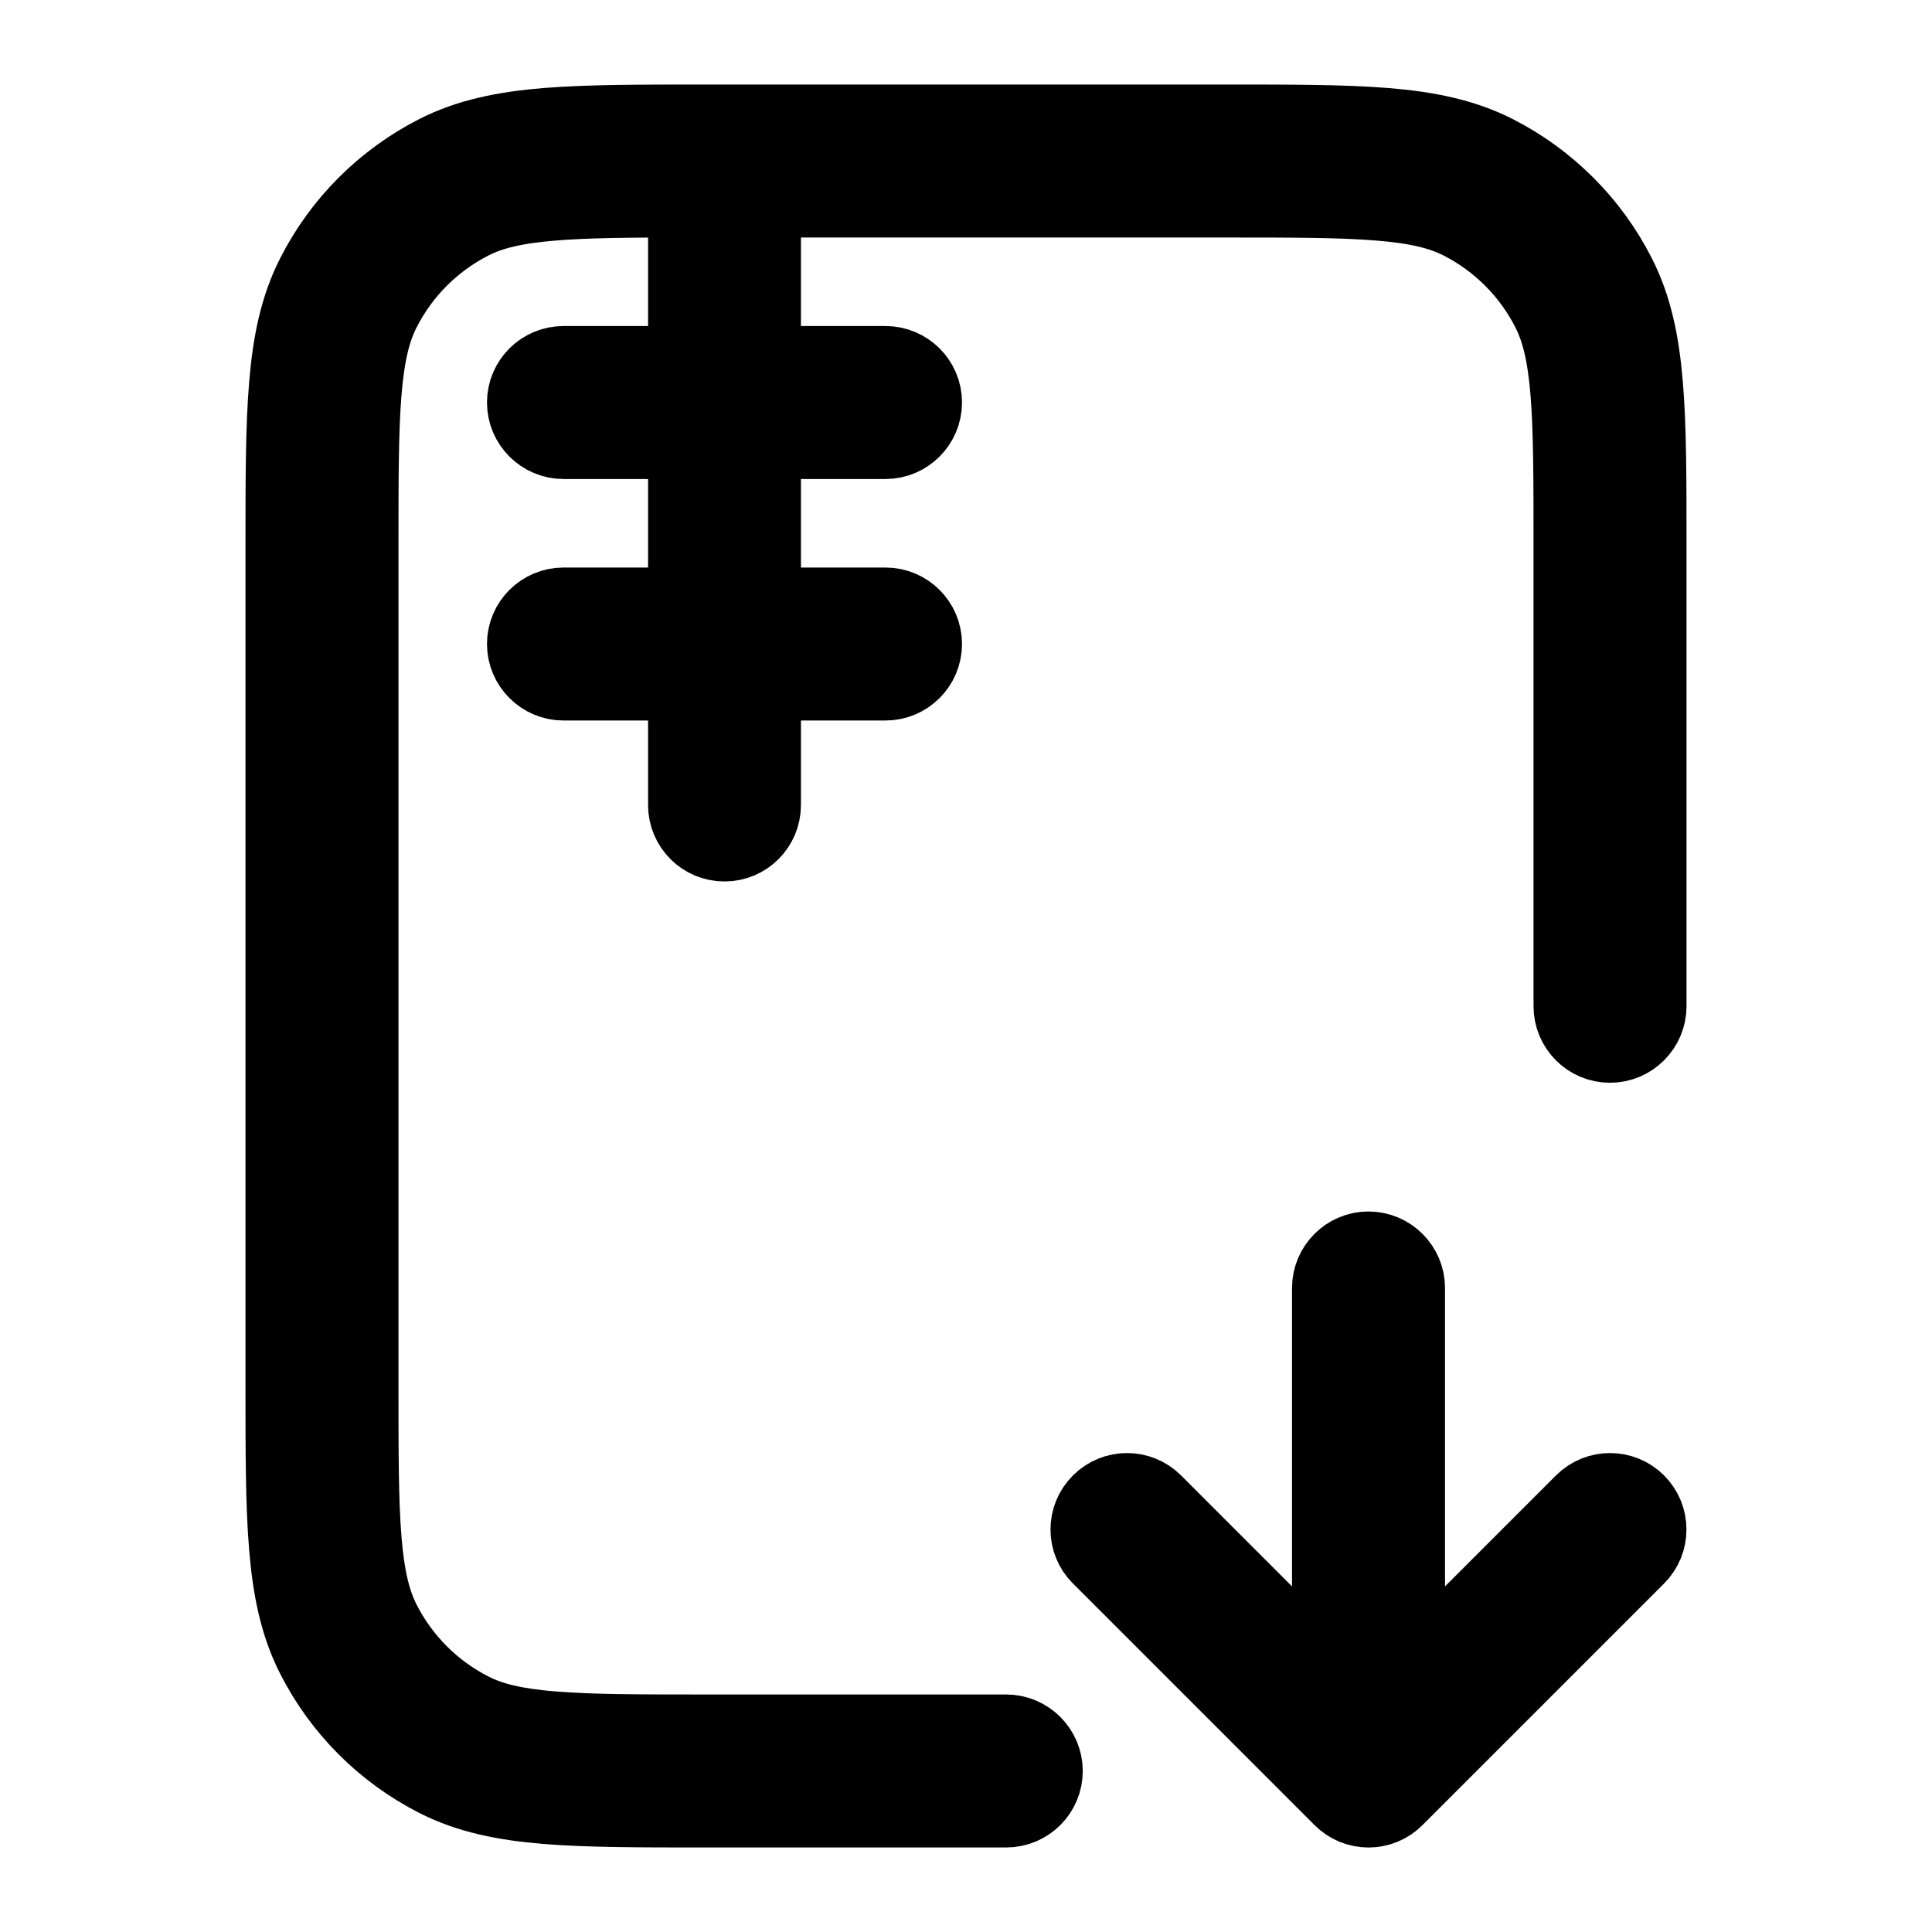<svg width="16" height="16" viewBox="0 0 16 16" fill="none" xmlns="http://www.w3.org/2000/svg">
<path d="M10.148 1H5.852C5.304 1 4.873 1 4.526 1.028C4.172 1.057 3.876 1.117 3.607 1.254C3.168 1.478 2.811 1.835 2.588 2.274C2.451 2.543 2.391 2.838 2.362 3.193C2.333 3.54 2.333 3.971 2.333 4.519V11.482C2.333 12.029 2.333 12.46 2.362 12.807C2.391 13.162 2.451 13.457 2.588 13.726C2.811 14.165 3.168 14.522 3.607 14.746C3.876 14.883 4.172 14.943 4.526 14.972C4.873 15 5.304 15 5.852 15H8.333C8.517 15 8.667 14.851 8.667 14.667C8.667 14.483 8.517 14.333 8.333 14.333H5.867C5.301 14.333 4.897 14.333 4.58 14.307C4.267 14.282 4.069 14.233 3.91 14.152C3.596 13.992 3.341 13.737 3.182 13.423C3.101 13.264 3.052 13.066 3.026 12.753C3 12.436 3 12.032 3 11.467V4.533C3 3.968 3 3.564 3.026 3.247C3.052 2.934 3.101 2.736 3.182 2.577C3.341 2.263 3.596 2.008 3.91 1.848C4.069 1.767 4.267 1.718 4.58 1.693C4.858 1.67 5.204 1.667 5.667 1.667V3H4.667C4.483 3 4.333 3.149 4.333 3.333C4.333 3.517 4.483 3.667 4.667 3.667H5.667V5H4.667C4.483 5 4.333 5.149 4.333 5.333C4.333 5.517 4.483 5.667 4.667 5.667H5.667V6.667C5.667 6.851 5.816 7 6 7C6.184 7 6.333 6.851 6.333 6.667V5.667H7.333C7.517 5.667 7.667 5.517 7.667 5.333C7.667 5.149 7.517 5 7.333 5H6.333V3.667H7.333C7.517 3.667 7.667 3.517 7.667 3.333C7.667 3.149 7.517 3 7.333 3H6.333V1.667H10.133C10.699 1.667 11.103 1.667 11.42 1.693C11.733 1.718 11.931 1.767 12.09 1.848C12.404 2.008 12.659 2.263 12.818 2.577C12.899 2.736 12.948 2.934 12.974 3.247C13 3.564 13 3.968 13 4.533V8.333C13 8.517 13.149 8.667 13.333 8.667C13.517 8.667 13.667 8.517 13.667 8.333V4.519C13.667 3.971 13.667 3.54 13.638 3.193C13.609 2.838 13.549 2.543 13.412 2.274C13.189 1.835 12.832 1.478 12.393 1.254C12.124 1.117 11.828 1.057 11.474 1.028C11.127 1 10.696 1 10.148 1Z" fill="black"/>
<path d="M11.667 10.667C11.667 10.483 11.517 10.333 11.333 10.333C11.149 10.333 11 10.483 11 10.667L11 13.862L9.569 12.431C9.439 12.301 9.228 12.301 9.098 12.431C8.967 12.561 8.967 12.772 9.098 12.902L11.098 14.902C11.228 15.033 11.439 15.033 11.569 14.902L13.569 12.902C13.699 12.772 13.699 12.561 13.569 12.431C13.439 12.301 13.228 12.301 13.098 12.431L11.667 13.862V10.667Z" fill="black"/>
<path d="M10.148 1H5.852C5.304 1 4.873 1 4.526 1.028C4.172 1.057 3.876 1.117 3.607 1.254C3.168 1.478 2.811 1.835 2.588 2.274C2.451 2.543 2.391 2.838 2.362 3.193C2.333 3.54 2.333 3.971 2.333 4.519V11.482C2.333 12.029 2.333 12.46 2.362 12.807C2.391 13.162 2.451 13.457 2.588 13.726C2.811 14.165 3.168 14.522 3.607 14.746C3.876 14.883 4.172 14.943 4.526 14.972C4.873 15 5.304 15 5.852 15H8.333C8.517 15 8.667 14.851 8.667 14.667C8.667 14.483 8.517 14.333 8.333 14.333H5.867C5.301 14.333 4.897 14.333 4.58 14.307C4.267 14.282 4.069 14.233 3.91 14.152C3.596 13.992 3.341 13.737 3.182 13.423C3.101 13.264 3.052 13.066 3.026 12.753C3 12.436 3 12.032 3 11.467V4.533C3 3.968 3 3.564 3.026 3.247C3.052 2.934 3.101 2.736 3.182 2.577C3.341 2.263 3.596 2.008 3.91 1.848C4.069 1.767 4.267 1.718 4.58 1.693C4.858 1.67 5.204 1.667 5.667 1.667V3H4.667C4.483 3 4.333 3.149 4.333 3.333C4.333 3.517 4.483 3.667 4.667 3.667H5.667V5H4.667C4.483 5 4.333 5.149 4.333 5.333C4.333 5.517 4.483 5.667 4.667 5.667H5.667V6.667C5.667 6.851 5.816 7 6 7C6.184 7 6.333 6.851 6.333 6.667V5.667H7.333C7.517 5.667 7.667 5.517 7.667 5.333C7.667 5.149 7.517 5 7.333 5H6.333V3.667H7.333C7.517 3.667 7.667 3.517 7.667 3.333C7.667 3.149 7.517 3 7.333 3H6.333V1.667H10.133C10.699 1.667 11.103 1.667 11.42 1.693C11.733 1.718 11.931 1.767 12.09 1.848C12.404 2.008 12.659 2.263 12.818 2.577C12.899 2.736 12.948 2.934 12.974 3.247C13 3.564 13 3.968 13 4.533V8.333C13 8.517 13.149 8.667 13.333 8.667C13.517 8.667 13.667 8.517 13.667 8.333V4.519C13.667 3.971 13.667 3.54 13.638 3.193C13.609 2.838 13.549 2.543 13.412 2.274C13.189 1.835 12.832 1.478 12.393 1.254C12.124 1.117 11.828 1.057 11.474 1.028C11.127 1 10.696 1 10.148 1Z" stroke="currentColor" stroke-width="0.6" stroke-linecap="round" stroke-linejoin="round"/>
<path d="M11.667 10.667C11.667 10.483 11.517 10.333 11.333 10.333C11.149 10.333 11 10.483 11 10.667L11 13.862L9.569 12.431C9.439 12.301 9.228 12.301 9.098 12.431C8.967 12.561 8.967 12.772 9.098 12.902L11.098 14.902C11.228 15.033 11.439 15.033 11.569 14.902L13.569 12.902C13.699 12.772 13.699 12.561 13.569 12.431C13.439 12.301 13.228 12.301 13.098 12.431L11.667 13.862V10.667Z" stroke="currentColor" stroke-width="0.6" stroke-linecap="round" stroke-linejoin="round"/>
</svg>
